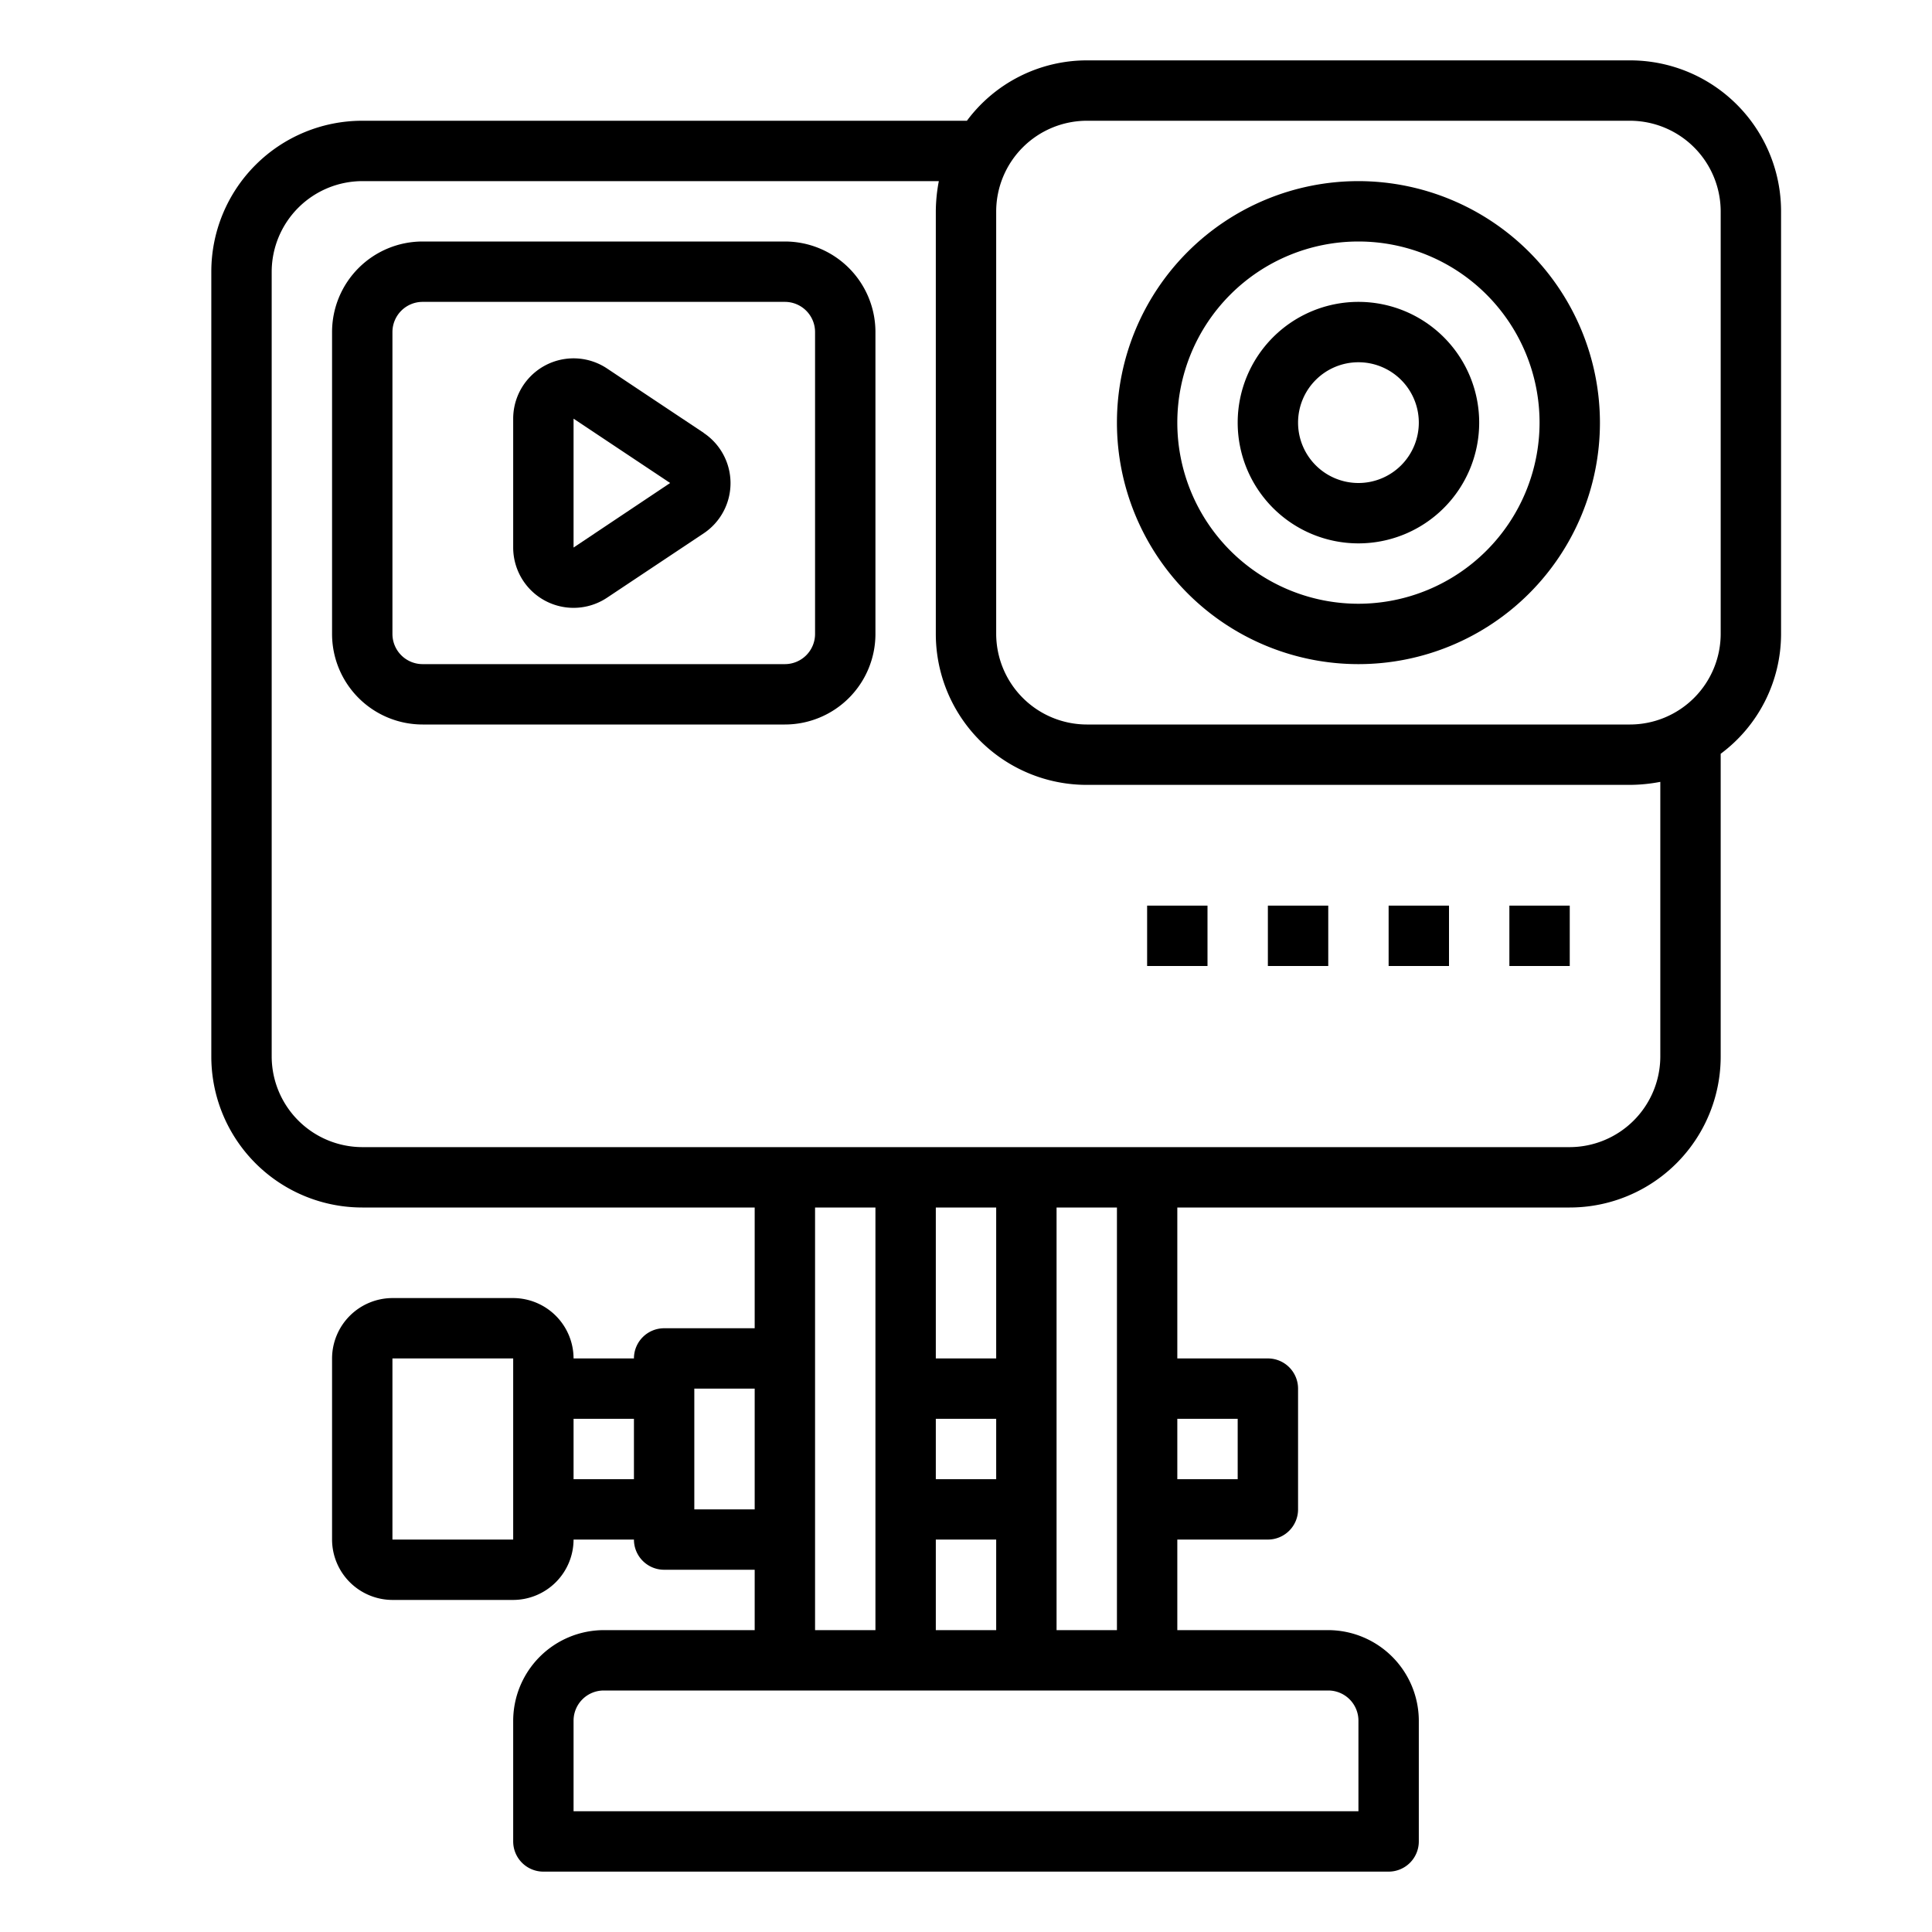<svg height='100px' width='100px'  fill="#000000" xmlns="http://www.w3.org/2000/svg" viewBox="0 0 64 64" x="0px" y="0px"><g data-name="Action Camera-Video Recording-Streaming-Blogger-Technology"><path d="M23.307,14.336l-3.2-2.131A2,2,0,0,0,17,13.869v4.262A2,2,0,0,0,20.109,19.8l3.2-2.131a2,2,0,0,0,0-3.328ZM19,18.138V13.869L22.2,16Z"></path><path d="M54,2H36a4.952,4.952,0,0,0-3.97,2H12A5,5,0,0,0,7,9V35a5,5,0,0,0,5,5H25v4H22a1,1,0,0,0-1,1H19a2.006,2.006,0,0,0-2-2H13a2.006,2.006,0,0,0-2,2v6a2.006,2.006,0,0,0,2,2h4a2.006,2.006,0,0,0,2-2h2a1,1,0,0,0,1,1h3v2H20a3.009,3.009,0,0,0-3,3v4a1,1,0,0,0,1,1H46a1,1,0,0,0,1-1V57a3.009,3.009,0,0,0-3-3H39V51h3a1,1,0,0,0,1-1V46a1,1,0,0,0-1-1H39V40H52a5,5,0,0,0,5-5V24.97A4.952,4.952,0,0,0,59,21V7A5,5,0,0,0,54,2ZM17,51H13V45h4Zm4-2H19V47h2Zm2,1V46h2v4Zm21,6a1,1,0,0,1,1,1v3H19V57a1,1,0,0,1,1-1ZM27,54V40h2V54Zm6-7v2H31V47Zm-2-2V40h2v5Zm2,6v3H31V51Zm2,3V40h2V54Zm6-7v2H39V47ZM55,35a3.009,3.009,0,0,1-3,3H12a3.009,3.009,0,0,1-3-3V9a3.009,3.009,0,0,1,3-3H31.1A5.468,5.468,0,0,0,31,7V21a5,5,0,0,0,5,5H54a5.468,5.468,0,0,0,1-.1Zm2-14a3.009,3.009,0,0,1-3,3H36a3.009,3.009,0,0,1-3-3V7a3.009,3.009,0,0,1,3-3H54a3.009,3.009,0,0,1,3,3Z"></path><path d="M45,6a8,8,0,1,0,8,8A8.009,8.009,0,0,0,45,6Zm0,14a6,6,0,1,1,6-6A6.006,6.006,0,0,1,45,20Z"></path><path d="M45,10a4,4,0,1,0,4,4A4,4,0,0,0,45,10Zm0,6a2,2,0,1,1,2-2A2,2,0,0,1,45,16Z"></path><path d="M26,8H14a3,3,0,0,0-3,3V21a3,3,0,0,0,3,3H26a3,3,0,0,0,3-3V11A3,3,0,0,0,26,8Zm1,13a1,1,0,0,1-1,1H14a1,1,0,0,1-1-1V11a1,1,0,0,1,1-1H26a1,1,0,0,1,1,1Z"></path><rect x="46" y="30" width="2" height="2"></rect><rect x="50" y="30" width="2" height="2"></rect><rect x="42" y="30" width="2" height="2"></rect><rect x="38" y="30" width="2" height="2"></rect></g></svg>